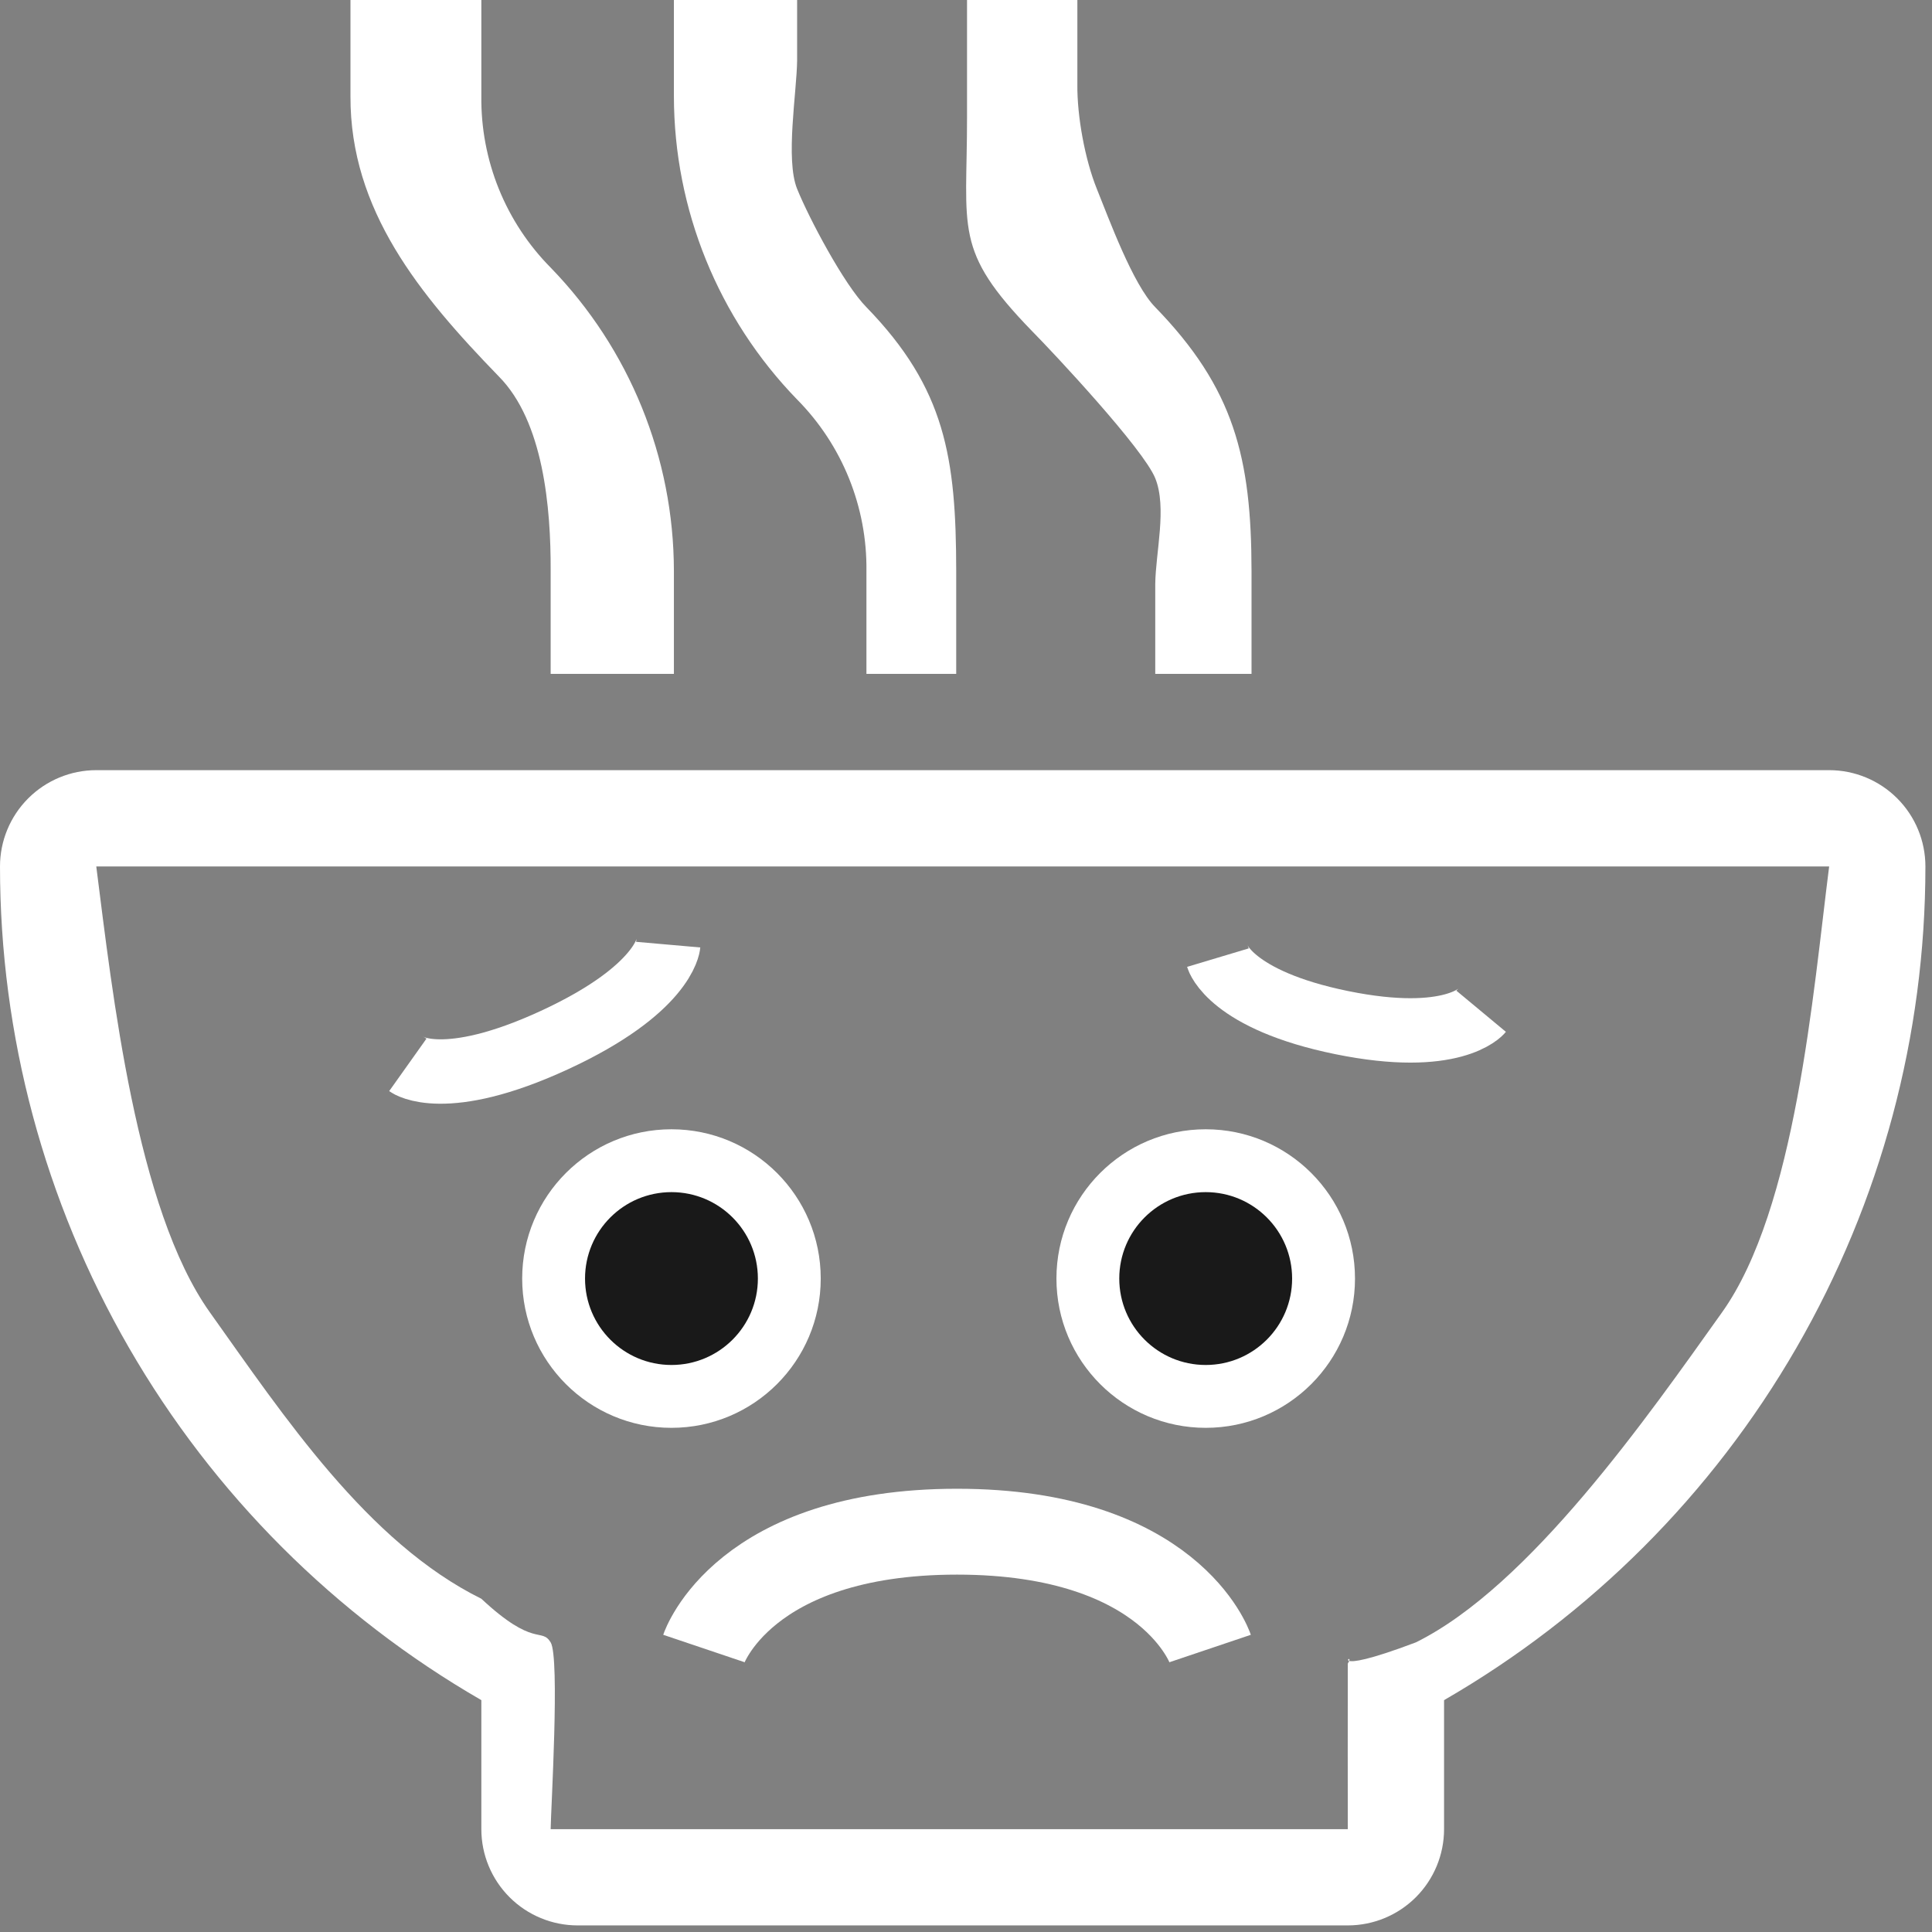 <svg width="90" height="90" viewBox="0 0 90 90" fill="none" xmlns="http://www.w3.org/2000/svg">
<rect x="0" y="0" width="90" height="90" fill="#808080" stroke="none"/>
<path d="M85.209 35.877H4.485C3.295 35.877 2.155 36.35 1.314 37.191C0.472 38.032 0 39.173 0 40.362C0 48.234 2.072 55.967 6.009 62.785C9.945 69.602 15.606 75.263 22.423 79.199V85.209C22.423 86.398 22.896 87.539 23.737 88.38C24.578 89.221 25.719 89.693 26.908 89.693H62.785C63.975 89.693 65.115 89.221 65.957 88.38C66.797 87.539 67.27 86.398 67.27 85.209V79.199C74.087 75.263 79.749 69.602 83.685 62.785C87.621 55.967 89.693 48.234 89.693 40.362C89.693 39.173 89.221 38.032 88.38 37.191C87.539 36.35 86.398 35.877 85.209 35.877ZM65.957 76.508C61.472 78.203 63.221 76.786 62.785 77.499C62.785 79.094 62.779 84.373 62.785 85.209H58.301H31.393H25.652C25.658 84.373 26.088 77.222 25.652 76.508C25.216 75.795 24.89 76.781 22.423 74.476C17.118 71.852 13.211 65.953 9.776 61.133C6.341 56.313 5.233 46.233 4.485 40.362H85.209C84.46 46.233 83.655 56.313 80.22 61.133C76.785 65.953 71.262 73.885 65.957 76.508ZM31.393 31.393V26.594C31.386 21.319 29.327 16.252 25.652 12.467C24.613 11.417 23.792 10.17 23.237 8.8C22.683 7.429 22.406 5.963 22.423 4.485V0H16.326V4.485C16.309 9.791 19.541 13.728 23.237 17.536C25.316 19.636 25.663 23.64 25.652 26.594V31.393H31.393ZM44.544 31.393V26.594C44.538 21.319 44.037 18.096 40.362 14.311C39.322 13.26 37.687 10.17 37.133 8.8C36.579 7.429 37.116 4.3 37.133 2.822V0H31.393V4.485C31.399 9.76 33.458 14.826 37.133 18.611C38.173 19.662 38.994 20.909 39.548 22.279C40.102 23.649 40.379 25.116 40.362 26.594V31.393H44.544ZM58.301 31.393V26.594C58.294 21.319 57.491 18.096 53.816 14.311C52.776 13.26 51.649 10.17 51.095 8.8C50.541 7.429 50.171 5.408 50.188 3.93V0H45.048V5.442C45.055 10.718 44.397 11.634 48.072 15.419C49.111 16.47 53.262 20.909 53.816 22.279C54.37 23.649 53.833 25.732 53.816 27.21V31.393H58.301Z" fill="white"/>
<path d="M32.791 76.794C32.791 76.794 34.625 71.352 44.582 71.352C54.539 71.352 56.373 76.794 56.373 76.794" stroke="white" stroke-width="4"/>
<path d="M31.128 44.005C31.128 44.005 30.945 46.088 25.823 48.453C20.702 50.817 18.998 49.606 18.998 49.606" stroke="white" stroke-width="3"/>
<path d="M68.999 47.11C68.999 47.11 67.683 48.693 62.505 47.638C57.327 46.582 56.736 44.61 56.736 44.61" stroke="white" stroke-width="3"/>
<circle cx="31.279" cy="59.56" r="6.954" fill="white"/>
<circle cx="31.279" cy="59.56" r="4.026" fill="#191919"/>
<circle cx="56.167" cy="59.56" r="6.954" fill="white"/>
<circle cx="56.166" cy="59.56" r="4.026" fill="#191919"/>
</svg>
